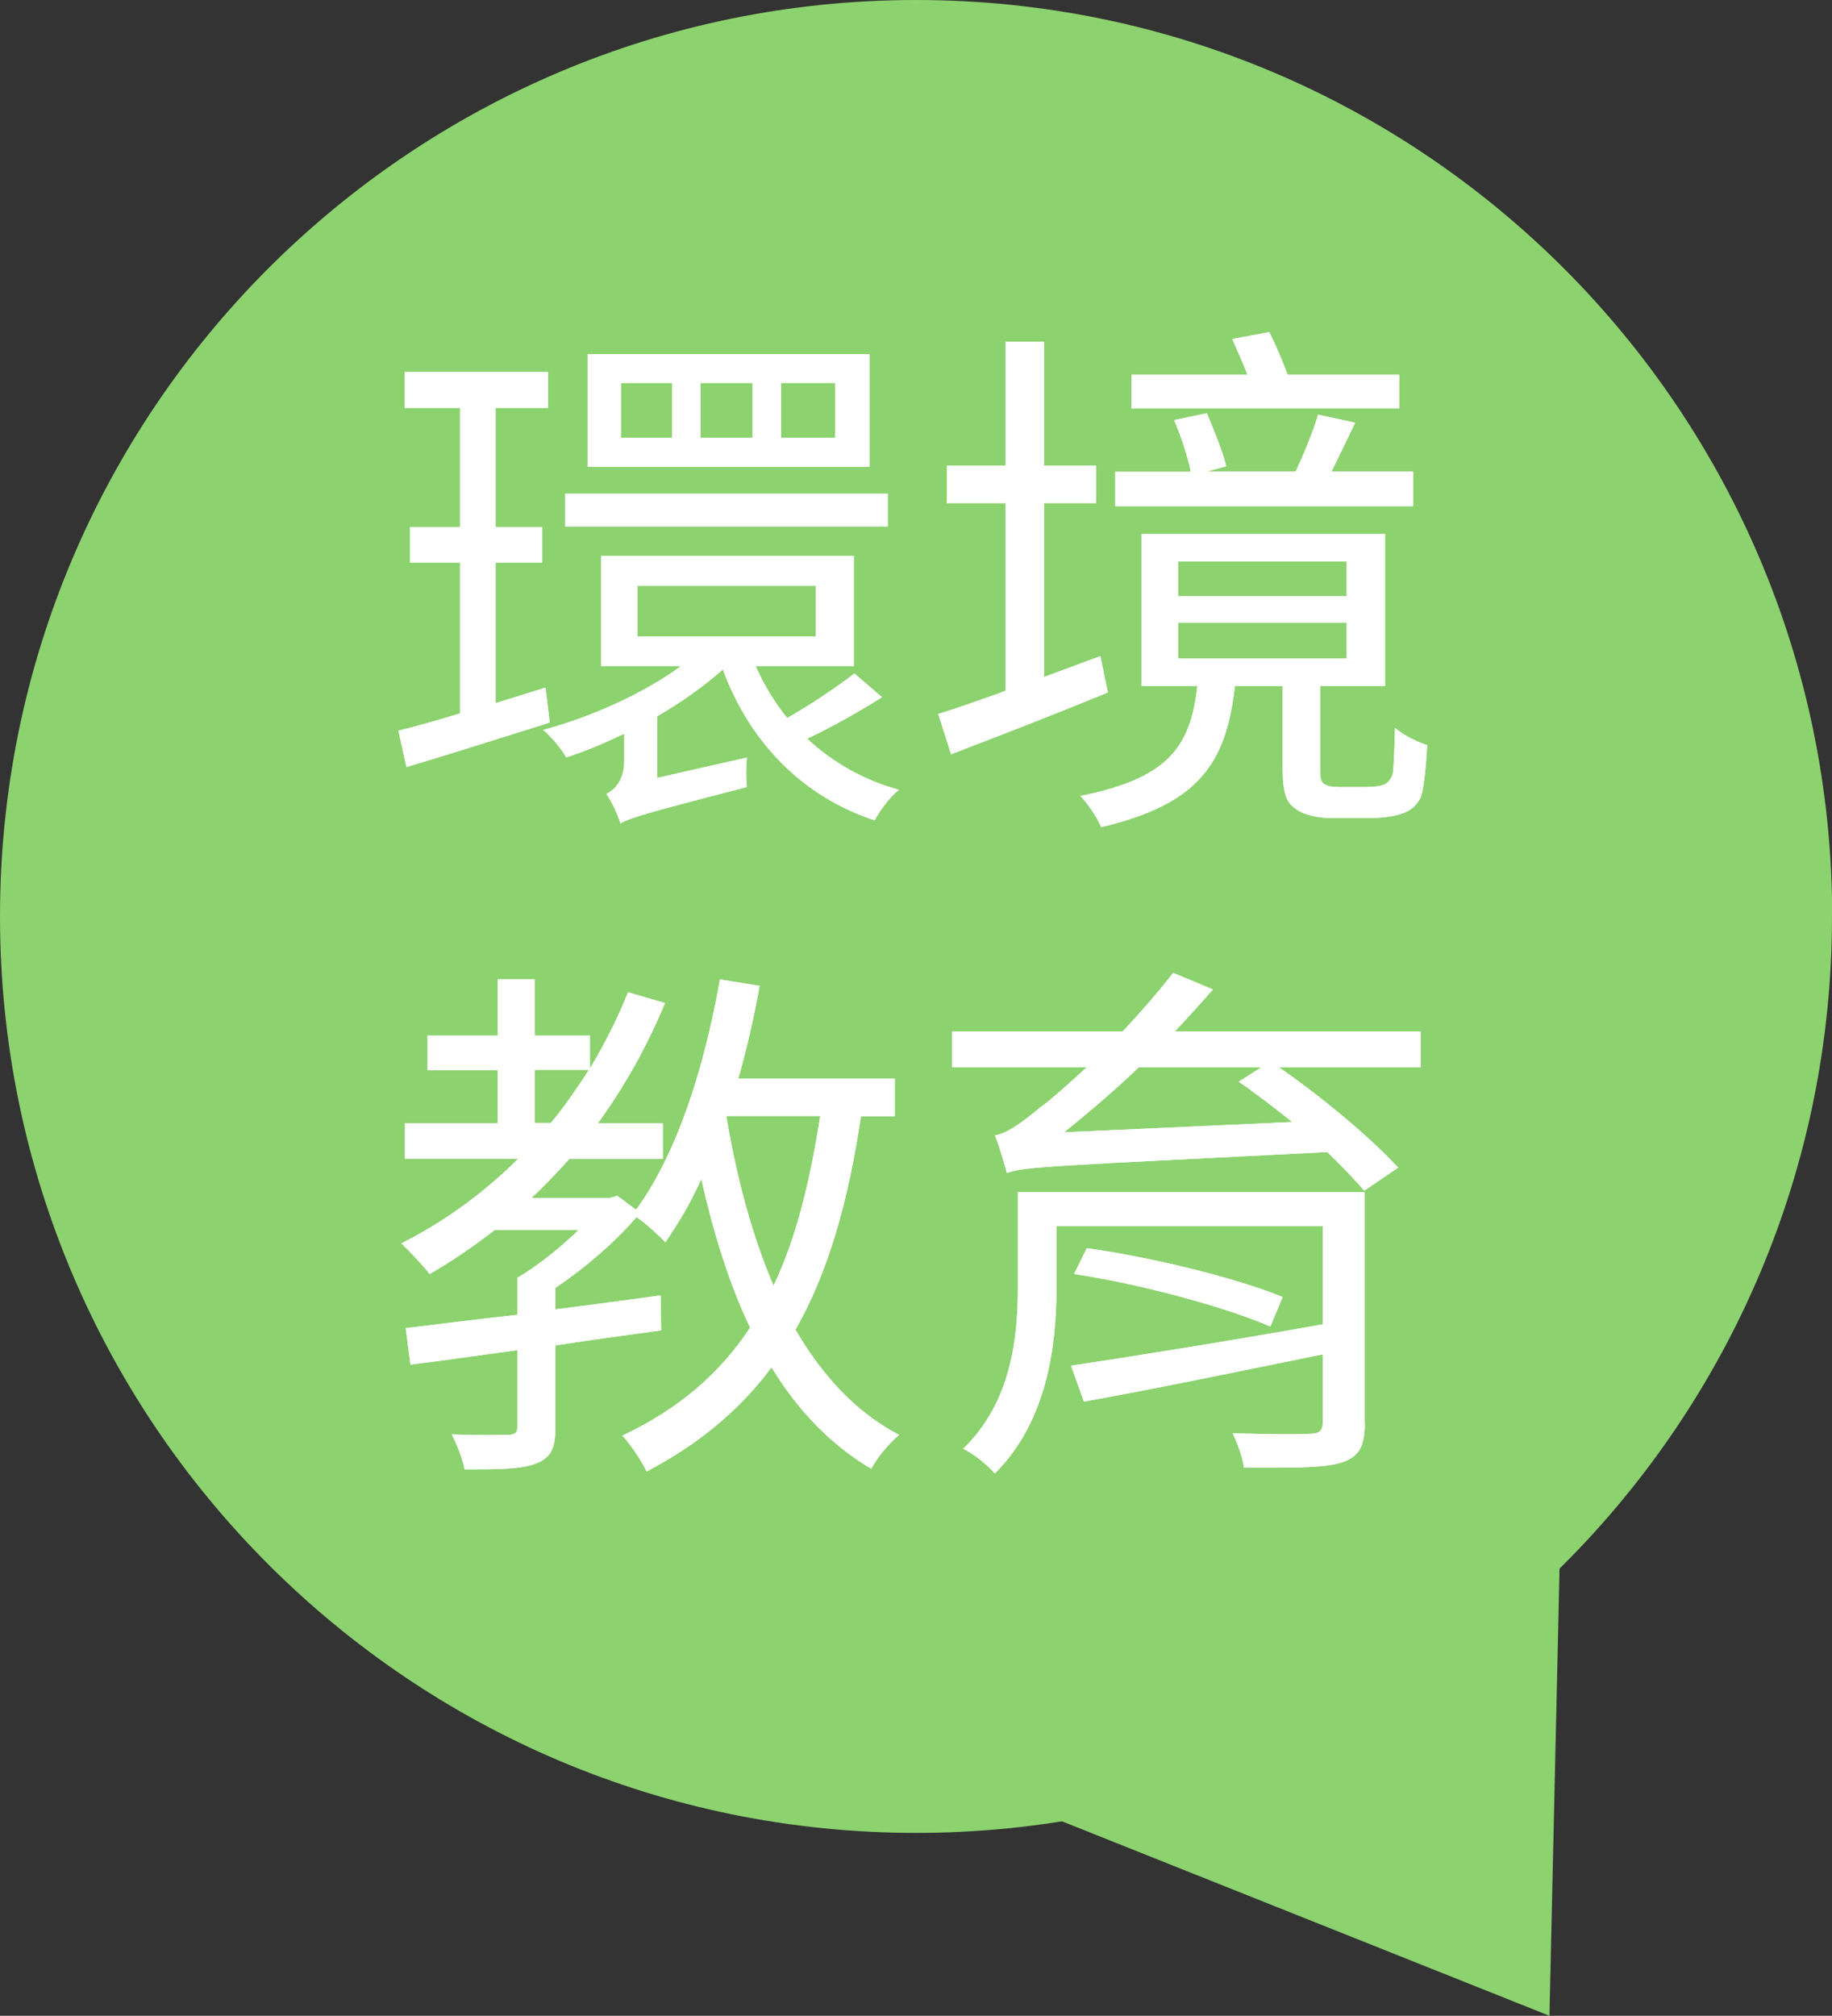<?xml version="1.0" encoding="UTF-8"?>
<svg id="_圖層_2" data-name="圖層 2" xmlns="http://www.w3.org/2000/svg" width="100.11" height="110.11" viewBox="0 0 100.11 110.11">
  <rect x="0" y="0" width="100.11" height="110.11" fill="#333333" stroke="none"/>
  <g id="_漂浮按鈕" data-name="漂浮按鈕">
    <g id="environmental_edu">
      <g>
        <path d="m100.11,50.06c0,27.65-22.41,50.06-50.06,50.06C22.41,100.11,0,77.7,0,50.06,0,22.41,22.41,0,50.06,0c27.65,0,50.06,22.41,50.06,50.06Z" style="fill: #8cd26f; stroke-width: 0px;"/>
        <polygon points="85.42 76.89 84.67 110.11 54.88 98.23 85.42 76.89" style="fill: #8cd26f; stroke-width: 0px;"/>
      </g>
      <g>
        <g>
          <path d="m30.04,39.47c-2.73.85-5.57,1.76-7.83,2.43l-.44-1.99c.97-.23,2.11-.56,3.37-.94v-8.24h-2.73v-1.94h2.73v-6.51h-3.02v-1.96h7.83v1.96h-2.87v6.51h2.55v1.94h-2.55v7.68l2.73-.85.23,1.91Zm18.15-1.38c-1.26.79-2.76,1.64-4.08,2.26,1.35,1.26,3.05,2.26,5.01,2.79-.47.38-1.06,1.14-1.32,1.67-4.02-1.32-6.86-4.34-8.3-8.24-1.03.91-2.26,1.79-3.58,2.55v3.37l4.9-1.11c-.06.47-.06,1.23,0,1.61-5.6,1.44-6.42,1.7-6.92,1.99-.12-.47-.5-1.23-.76-1.61.38-.21.97-.65.97-1.82v-1.47c-1.06.5-2.14.97-3.17,1.29-.26-.47-.82-1.14-1.26-1.5,2.55-.67,5.51-1.99,7.54-3.49h-4.37v-6.01h13.81v6.01h-5.37c.44,1,1.03,1.99,1.73,2.84,1.29-.73,2.76-1.73,3.67-2.43l1.5,1.29Zm.32-9.33h-17.63v-1.79h17.63v1.79Zm-1-3.26h-15.4v-6.16h15.4v6.16Zm-10.79-4.58h-2.79v2.99h2.79v-2.99Zm-1.88,13.84h9.74v-2.76h-9.74v2.76Zm6.28-13.84h-2.84v2.99h2.84v-2.99Zm4.52,0h-2.96v2.99h2.96v-2.99Z" style="fill: #fff; stroke-width: 0px;"/>
          <path d="m60.53,37.83c-2.93,1.2-6.1,2.43-8.56,3.37l-.7-2.2c1.03-.32,2.29-.76,3.67-1.26v-10.26h-3.2v-2.05h3.2v-6.77h2.11v6.77h2.84v2.05h-2.84v9.5l3.08-1.14.41,1.99Zm14.05,5.16c.41,0,.85-.03,1-.12.23-.06.44-.29.53-.62.06-.41.09-1.32.12-2.49.44.38,1.17.76,1.76.94-.06,1.14-.18,2.35-.35,2.85-.23.44-.56.76-1.08.91-.44.15-1.23.23-1.79.23h-1.96c-.67,0-1.55-.15-1.99-.5-.53-.35-.73-.82-.73-2.38v-4.34h-2.61c-.47,4.22-1.97,6.45-7.3,7.71-.21-.5-.76-1.32-1.14-1.7,4.75-.97,6.01-2.61,6.39-6.01h-3.05v-8.3h13.31v8.3h-3.55v4.55c0,.44.03.73.26.82.18.12.44.15.79.15h1.41Zm2.64-15.34h-16.28v-1.88h4.13c-.15-.79-.53-1.94-.91-2.82l1.79-.38c.38.91.88,2.14,1.06,2.9l-1.08.29h4.87c.44-.94.97-2.23,1.23-3.11l2.02.44c-.44.94-.91,1.88-1.29,2.67h4.46v1.88Zm-.76-5.34h-14.63v-1.85h6.33c-.23-.65-.56-1.32-.82-1.94l2.02-.38c.35.7.73,1.58,1,2.32h6.1v1.85Zm-12.08,10.26h9.21v-1.91h-9.21v1.91Zm0,3.4h9.21v-1.96h-9.21v1.96Z" style="fill: #fff; stroke-width: 0px;"/>
          <path d="m47.05,60.96c-.7,4.69-1.79,8.53-3.58,11.67,1.44,2.49,3.31,4.52,5.66,5.75-.53.44-1.2,1.23-1.52,1.85-2.23-1.32-4.02-3.2-5.45-5.54-1.73,2.32-3.96,4.19-6.83,5.69-.23-.53-.88-1.5-1.32-1.96,3.05-1.44,5.31-3.37,6.98-5.9-1.14-2.38-1.99-5.13-2.67-8.12-.56,1.29-1.26,2.43-1.96,3.46-.32-.35-1.03-1-1.58-1.38-1.2,1.41-2.87,2.82-4.43,3.87v1.17c1.88-.23,3.81-.5,5.75-.76l.03,1.91c-1.94.26-3.87.53-5.78.82v4.49c0,1.11-.23,1.64-1.06,1.96-.79.32-2.05.32-3.9.32-.12-.59-.41-1.32-.7-1.91,1.47.06,2.7.03,3.08.03.41-.03.5-.12.5-.44v-4.19c-2.17.29-4.16.59-5.84.79l-.26-1.99c1.67-.21,3.78-.47,6.1-.73v-2.02c1.11-.65,2.38-1.67,3.34-2.61h-4.58c-1.14.88-2.32,1.7-3.55,2.4-.32-.41-1.11-1.26-1.55-1.67,2.38-1.2,4.55-2.79,6.39-4.63h-6.19v-1.94h5.07v-2.9h-3.84v-1.88h3.84v-3.08h2.02v3.08h3.02v1.79c.79-1.32,1.5-2.7,2.08-4.16l2.02.59c-1,2.41-2.23,4.58-3.67,6.57h3.55v1.94h-5.1c-.67.73-1.35,1.47-2.08,2.14h4.28l.41-.12,1.03.76c2.23-3.05,3.72-7.71,4.58-12.58l2.17.35c-.32,1.76-.7,3.46-1.17,5.07h8.56v2.05h-1.85Zm-17.83.38h.88c.76-.91,1.44-1.91,2.08-2.9h-2.96v2.9Zm13.05,8.89c1.23-2.58,1.99-5.66,2.55-9.27h-5.13c.56,3.37,1.41,6.54,2.58,9.27Z" style="fill: #fff; stroke-width: 0px;"/>
          <path d="m77.63,58.3h-7.74c2.38,1.64,5.1,3.93,6.51,5.48l-1.85,1.26c-.53-.62-1.23-1.35-2.02-2.11-15.02.76-16.51.79-17.51,1.14-.12-.44-.41-1.47-.65-2.05.67-.12,1.44-.67,2.46-1.52.5-.35,1.44-1.17,2.55-2.2h-7.36v-1.96h9.33c.94-1,1.91-2.11,2.76-3.2l2.17.91c-.67.76-1.38,1.55-2.08,2.29h13.43v1.96Zm-3.05,19.44c0,1.32-.35,1.88-1.35,2.17-.97.29-2.7.26-5.25.26-.09-.59-.35-1.32-.62-1.88,1.82.06,3.78.06,4.22.03.53,0,.7-.18.7-.59v-3.75c-4.63.94-9.44,1.94-13.05,2.58l-.7-1.96c3.31-.5,8.65-1.35,13.75-2.26v-5.37h-14.55v3.43c0,3.08-.5,7.24-3.37,10.09-.32-.41-1.23-1.14-1.73-1.35,2.64-2.55,2.99-6.07,2.99-8.8v-5.22h18.95v12.61Zm-3.96-16.45c-.97-.76-1.96-1.55-2.93-2.2l1.23-.79h-6.69c-1.35,1.29-2.73,2.46-4.08,3.55l12.46-.56Zm-11.23,6.89c3.58.5,8.21,1.64,10.7,2.67l-.67,1.61c-2.43-1.06-7.07-2.32-10.73-2.87l.7-1.41Z" style="fill: #fff; stroke-width: 0px;"/>
        </g>
        <g>
          <path d="m30.04,39.47c-2.73.85-5.57,1.76-7.83,2.43l-.44-1.99c.97-.23,2.11-.56,3.37-.94v-8.24h-2.73v-1.94h2.73v-6.51h-3.02v-1.96h7.83v1.96h-2.87v6.51h2.55v1.94h-2.55v7.68l2.73-.85.23,1.91Zm18.15-1.38c-1.26.79-2.76,1.64-4.08,2.26,1.35,1.26,3.05,2.26,5.01,2.79-.47.38-1.06,1.14-1.32,1.67-4.02-1.32-6.86-4.34-8.3-8.24-1.03.91-2.26,1.79-3.58,2.55v3.37l4.9-1.11c-.06.47-.06,1.23,0,1.61-5.6,1.44-6.42,1.7-6.92,1.99-.12-.47-.5-1.23-.76-1.61.38-.21.97-.65.97-1.82v-1.47c-1.06.5-2.14.97-3.17,1.29-.26-.47-.82-1.14-1.26-1.5,2.55-.67,5.51-1.99,7.54-3.49h-4.37v-6.01h13.81v6.01h-5.37c.44,1,1.03,1.99,1.73,2.84,1.29-.73,2.76-1.73,3.67-2.43l1.5,1.29Zm.32-9.33h-17.63v-1.79h17.63v1.79Zm-1-3.26h-15.4v-6.16h15.4v6.16Zm-10.79-4.58h-2.79v2.99h2.79v-2.99Zm-1.88,13.84h9.74v-2.76h-9.74v2.76Zm6.28-13.84h-2.84v2.99h2.84v-2.99Zm4.52,0h-2.96v2.99h2.96v-2.99Z" style="fill: #fff; stroke-width: 0px;"/>
          <path d="m60.53,37.83c-2.93,1.2-6.1,2.43-8.56,3.37l-.7-2.2c1.03-.32,2.29-.76,3.67-1.26v-10.26h-3.2v-2.05h3.2v-6.77h2.11v6.77h2.84v2.05h-2.84v9.5l3.08-1.14.41,1.99Zm14.05,5.16c.41,0,.85-.03,1-.12.23-.06.44-.29.53-.62.06-.41.09-1.32.12-2.49.44.38,1.17.76,1.76.94-.06,1.14-.18,2.35-.35,2.85-.23.44-.56.76-1.08.91-.44.15-1.23.23-1.79.23h-1.96c-.67,0-1.55-.15-1.99-.5-.53-.35-.73-.82-.73-2.38v-4.34h-2.61c-.47,4.22-1.97,6.45-7.3,7.71-.21-.5-.76-1.32-1.14-1.7,4.75-.97,6.01-2.61,6.39-6.01h-3.05v-8.3h13.31v8.3h-3.55v4.55c0,.44.03.73.26.82.18.12.44.15.79.15h1.41Zm2.64-15.34h-16.28v-1.88h4.13c-.15-.79-.53-1.94-.91-2.82l1.79-.38c.38.91.88,2.14,1.06,2.9l-1.08.29h4.87c.44-.94.97-2.23,1.23-3.11l2.02.44c-.44.94-.91,1.88-1.29,2.67h4.46v1.88Zm-.76-5.34h-14.63v-1.85h6.33c-.23-.65-.56-1.32-.82-1.94l2.02-.38c.35.7.73,1.58,1,2.32h6.1v1.85Zm-12.08,10.26h9.21v-1.91h-9.21v1.91Zm0,3.4h9.21v-1.96h-9.21v1.96Z" style="fill: #fff; stroke-width: 0px;"/>
          <path d="m47.05,60.96c-.7,4.69-1.79,8.53-3.58,11.67,1.44,2.49,3.31,4.52,5.66,5.75-.53.44-1.2,1.23-1.52,1.85-2.23-1.32-4.02-3.2-5.45-5.54-1.73,2.32-3.96,4.19-6.83,5.69-.23-.53-.88-1.5-1.32-1.96,3.05-1.44,5.31-3.37,6.98-5.9-1.14-2.38-1.99-5.13-2.67-8.12-.56,1.29-1.26,2.43-1.96,3.46-.32-.35-1.03-1-1.58-1.38-1.2,1.41-2.87,2.82-4.43,3.87v1.17c1.88-.23,3.81-.5,5.75-.76l.03,1.91c-1.94.26-3.87.53-5.78.82v4.49c0,1.11-.23,1.64-1.06,1.96-.79.32-2.05.32-3.9.32-.12-.59-.41-1.32-.7-1.91,1.47.06,2.7.03,3.08.03.41-.03.5-.12.5-.44v-4.19c-2.17.29-4.16.59-5.84.79l-.26-1.99c1.67-.21,3.78-.47,6.1-.73v-2.02c1.11-.65,2.38-1.67,3.34-2.61h-4.58c-1.14.88-2.32,1.7-3.55,2.4-.32-.41-1.11-1.26-1.55-1.67,2.38-1.2,4.55-2.79,6.39-4.63h-6.19v-1.94h5.07v-2.9h-3.84v-1.88h3.84v-3.08h2.02v3.08h3.02v1.79c.79-1.32,1.5-2.7,2.08-4.16l2.02.59c-1,2.41-2.23,4.58-3.67,6.57h3.55v1.94h-5.1c-.67.73-1.35,1.47-2.08,2.14h4.28l.41-.12,1.03.76c2.23-3.05,3.72-7.71,4.58-12.58l2.17.35c-.32,1.76-.7,3.46-1.17,5.07h8.56v2.05h-1.85Zm-17.83.38h.88c.76-.91,1.44-1.91,2.08-2.9h-2.96v2.9Zm13.05,8.89c1.23-2.58,1.99-5.66,2.55-9.27h-5.13c.56,3.37,1.41,6.54,2.58,9.27Z" style="fill: #fff; stroke-width: 0px;"/>
          <path d="m77.63,58.3h-7.74c2.38,1.64,5.1,3.93,6.51,5.48l-1.85,1.26c-.53-.62-1.23-1.35-2.02-2.11-15.02.76-16.51.79-17.51,1.14-.12-.44-.41-1.47-.65-2.05.67-.12,1.44-.67,2.46-1.52.5-.35,1.44-1.17,2.55-2.2h-7.36v-1.96h9.33c.94-1,1.91-2.11,2.76-3.2l2.17.91c-.67.76-1.38,1.55-2.08,2.29h13.43v1.96Zm-3.05,19.44c0,1.32-.35,1.88-1.35,2.17-.97.29-2.7.26-5.25.26-.09-.59-.35-1.32-.62-1.88,1.82.06,3.78.06,4.22.03.53,0,.7-.18.7-.59v-3.75c-4.63.94-9.44,1.94-13.05,2.58l-.7-1.96c3.31-.5,8.65-1.35,13.75-2.26v-5.37h-14.55v3.43c0,3.08-.5,7.24-3.37,10.09-.32-.41-1.23-1.14-1.73-1.35,2.64-2.55,2.99-6.07,2.99-8.8v-5.22h18.95v12.61Zm-3.96-16.45c-.97-.76-1.96-1.55-2.93-2.2l1.23-.79h-6.69c-1.35,1.29-2.73,2.46-4.08,3.55l12.46-.56Zm-11.23,6.89c3.58.5,8.21,1.64,10.7,2.67l-.67,1.61c-2.43-1.06-7.07-2.32-10.73-2.87l.7-1.41Z" style="fill: #fff; stroke-width: 0px;"/>
        </g>
      </g>
    </g>
  </g>
</svg>